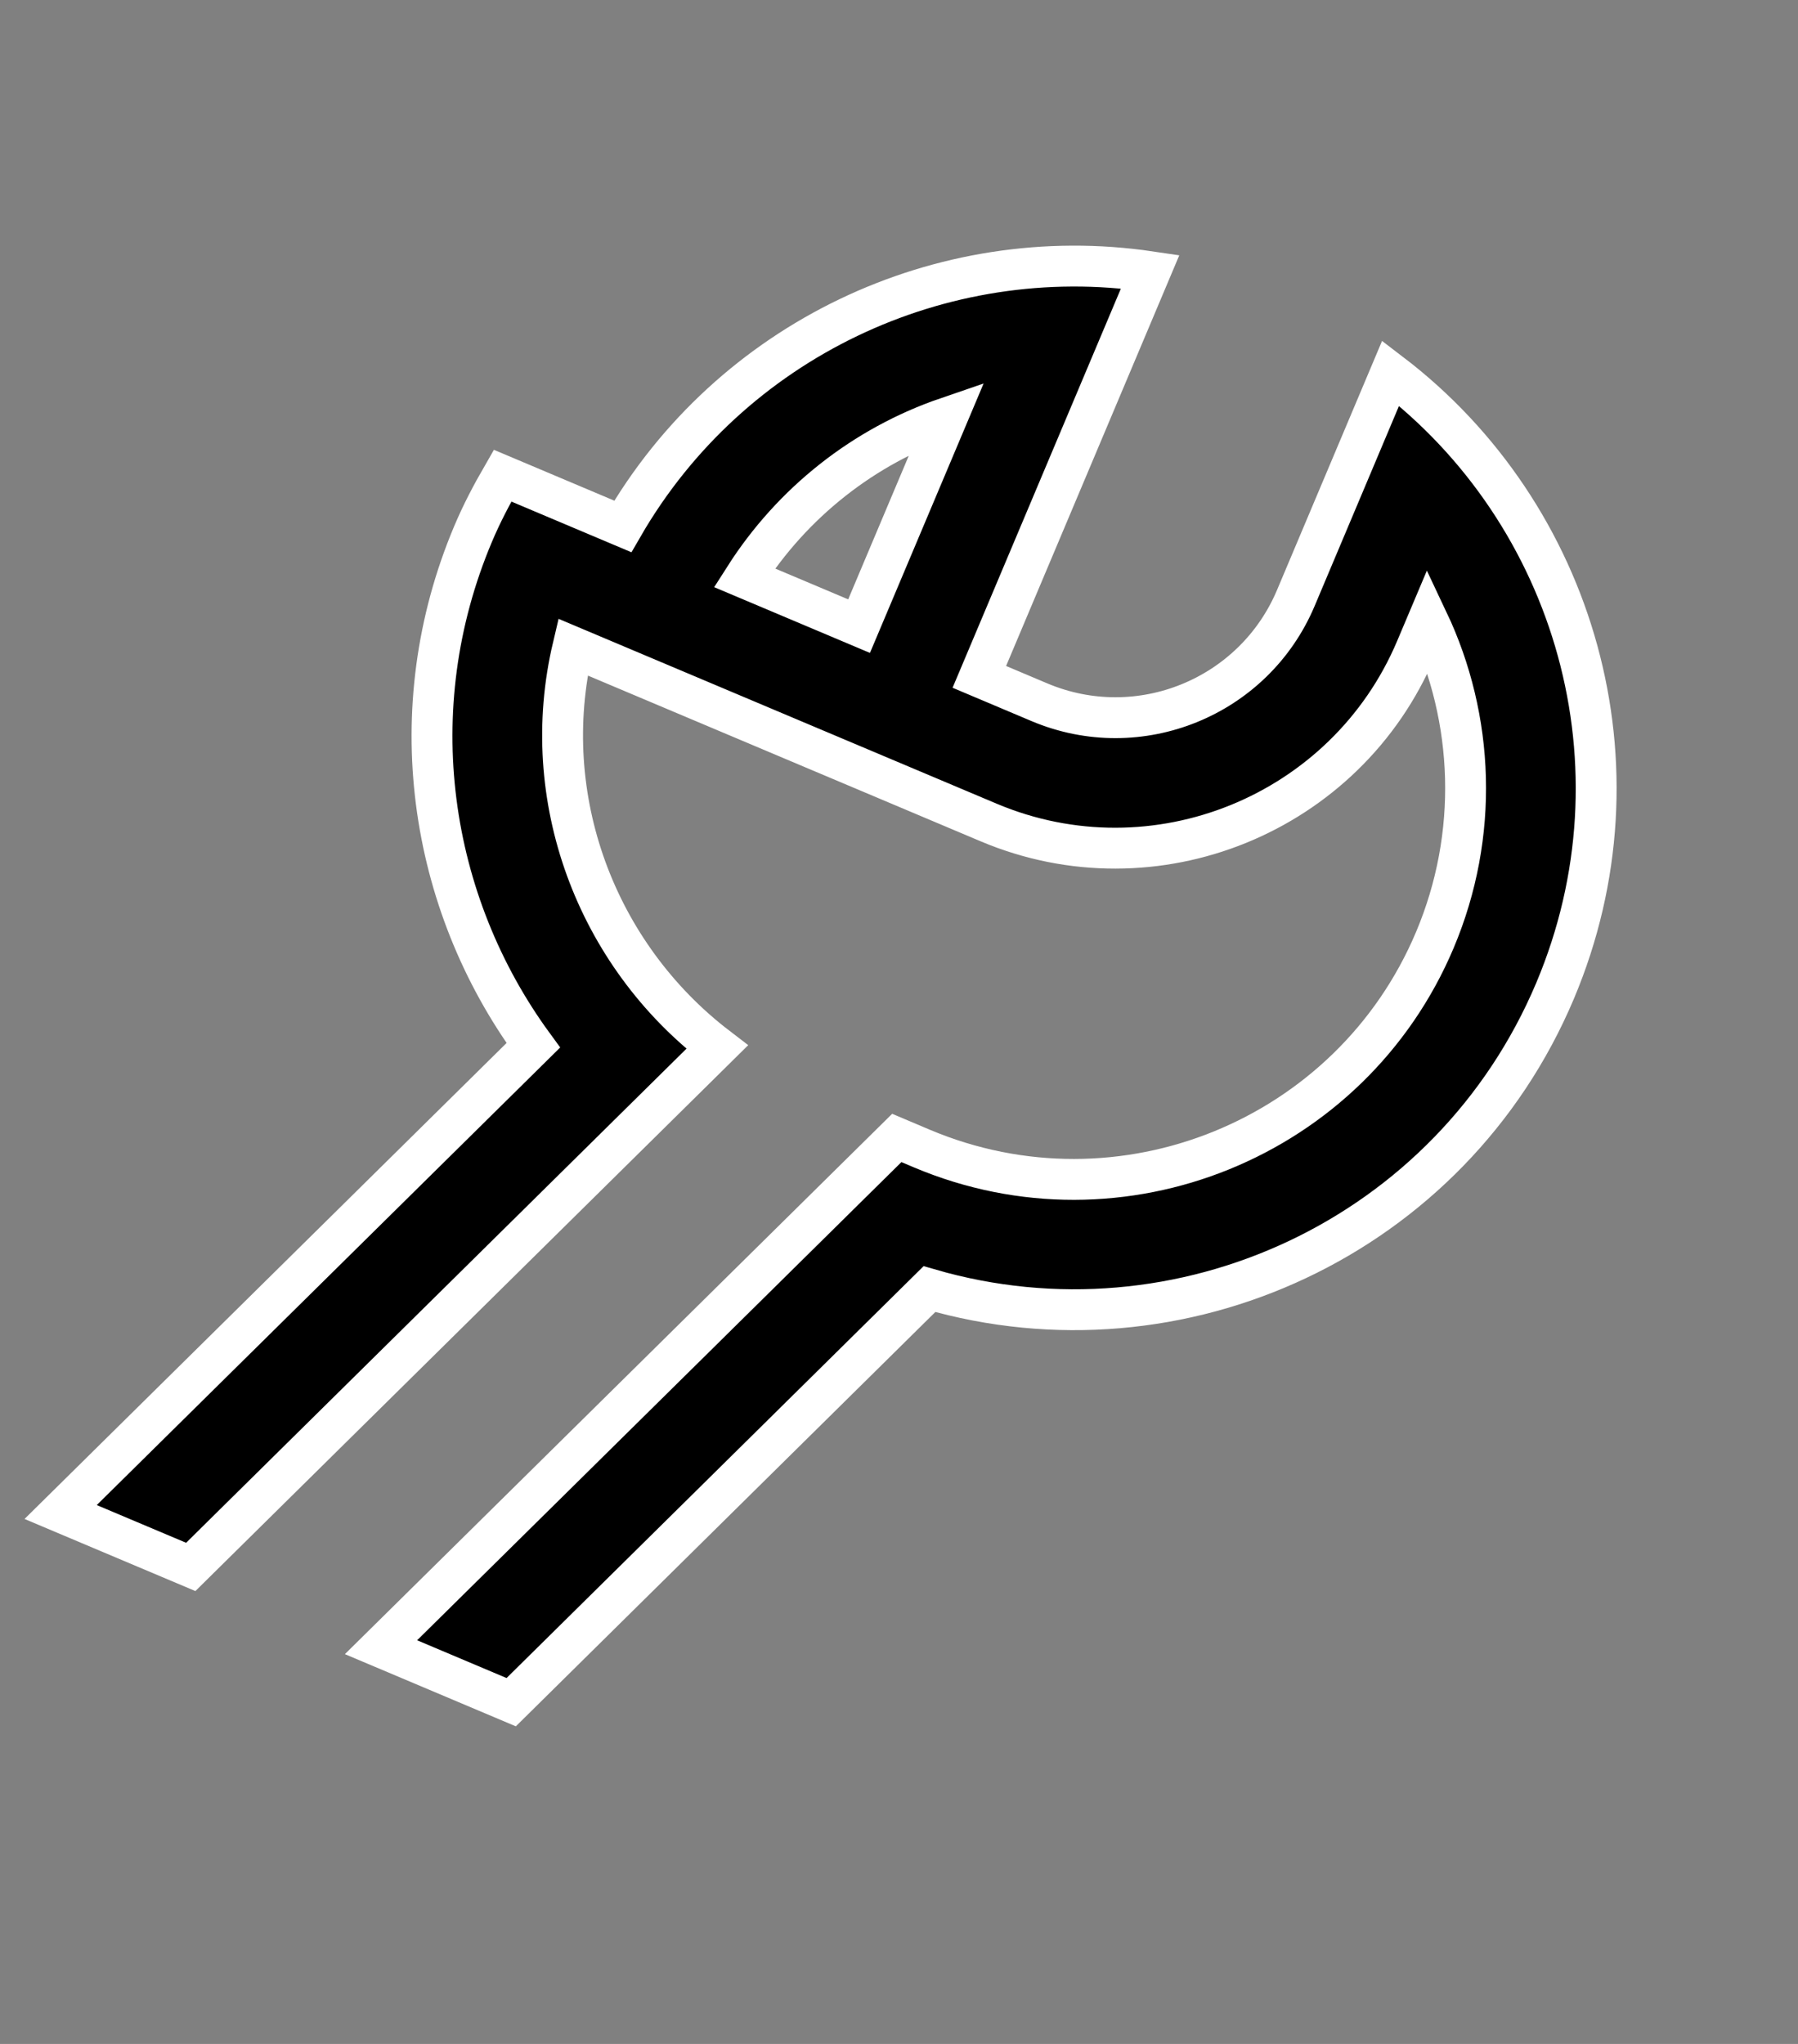 <svg width="44" height="50" viewBox="0 0 44 50" fill="none" xmlns="http://www.w3.org/2000/svg">
<rect x="0" y="0" width="44" height="50" fill="#808080" stroke="none"/>
<path d="M34.031 9.129L31.712 14.627C30.684 17.064 27.873 18.207 25.437 17.179L23.966 16.558L28.147 6.646C23.034 5.89 17.877 8.315 15.241 12.878L12.299 11.636C12.034 12.095 11.786 12.566 11.576 13.065C9.767 17.354 10.489 22.067 13.051 25.571L1.484 36.988L4.668 38.331L17.55 25.615C14.581 23.343 13.149 19.512 14.02 15.829L24.195 20.121C28.251 21.832 32.943 19.924 34.654 15.868L34.944 15.182C36.081 17.584 36.199 20.42 35.113 22.995C33.06 27.861 27.43 30.151 22.563 28.098L21.946 27.837L9.324 40.295L12.51 41.64L22.745 31.535C28.881 33.315 35.513 30.264 38.056 24.236C40.368 18.753 38.553 12.577 34.031 9.129ZM23.175 10.217L21.023 15.317L18.217 14.133C19.395 12.284 21.15 10.911 23.175 10.217Z" fill="black" stroke="white"/>
</svg>
